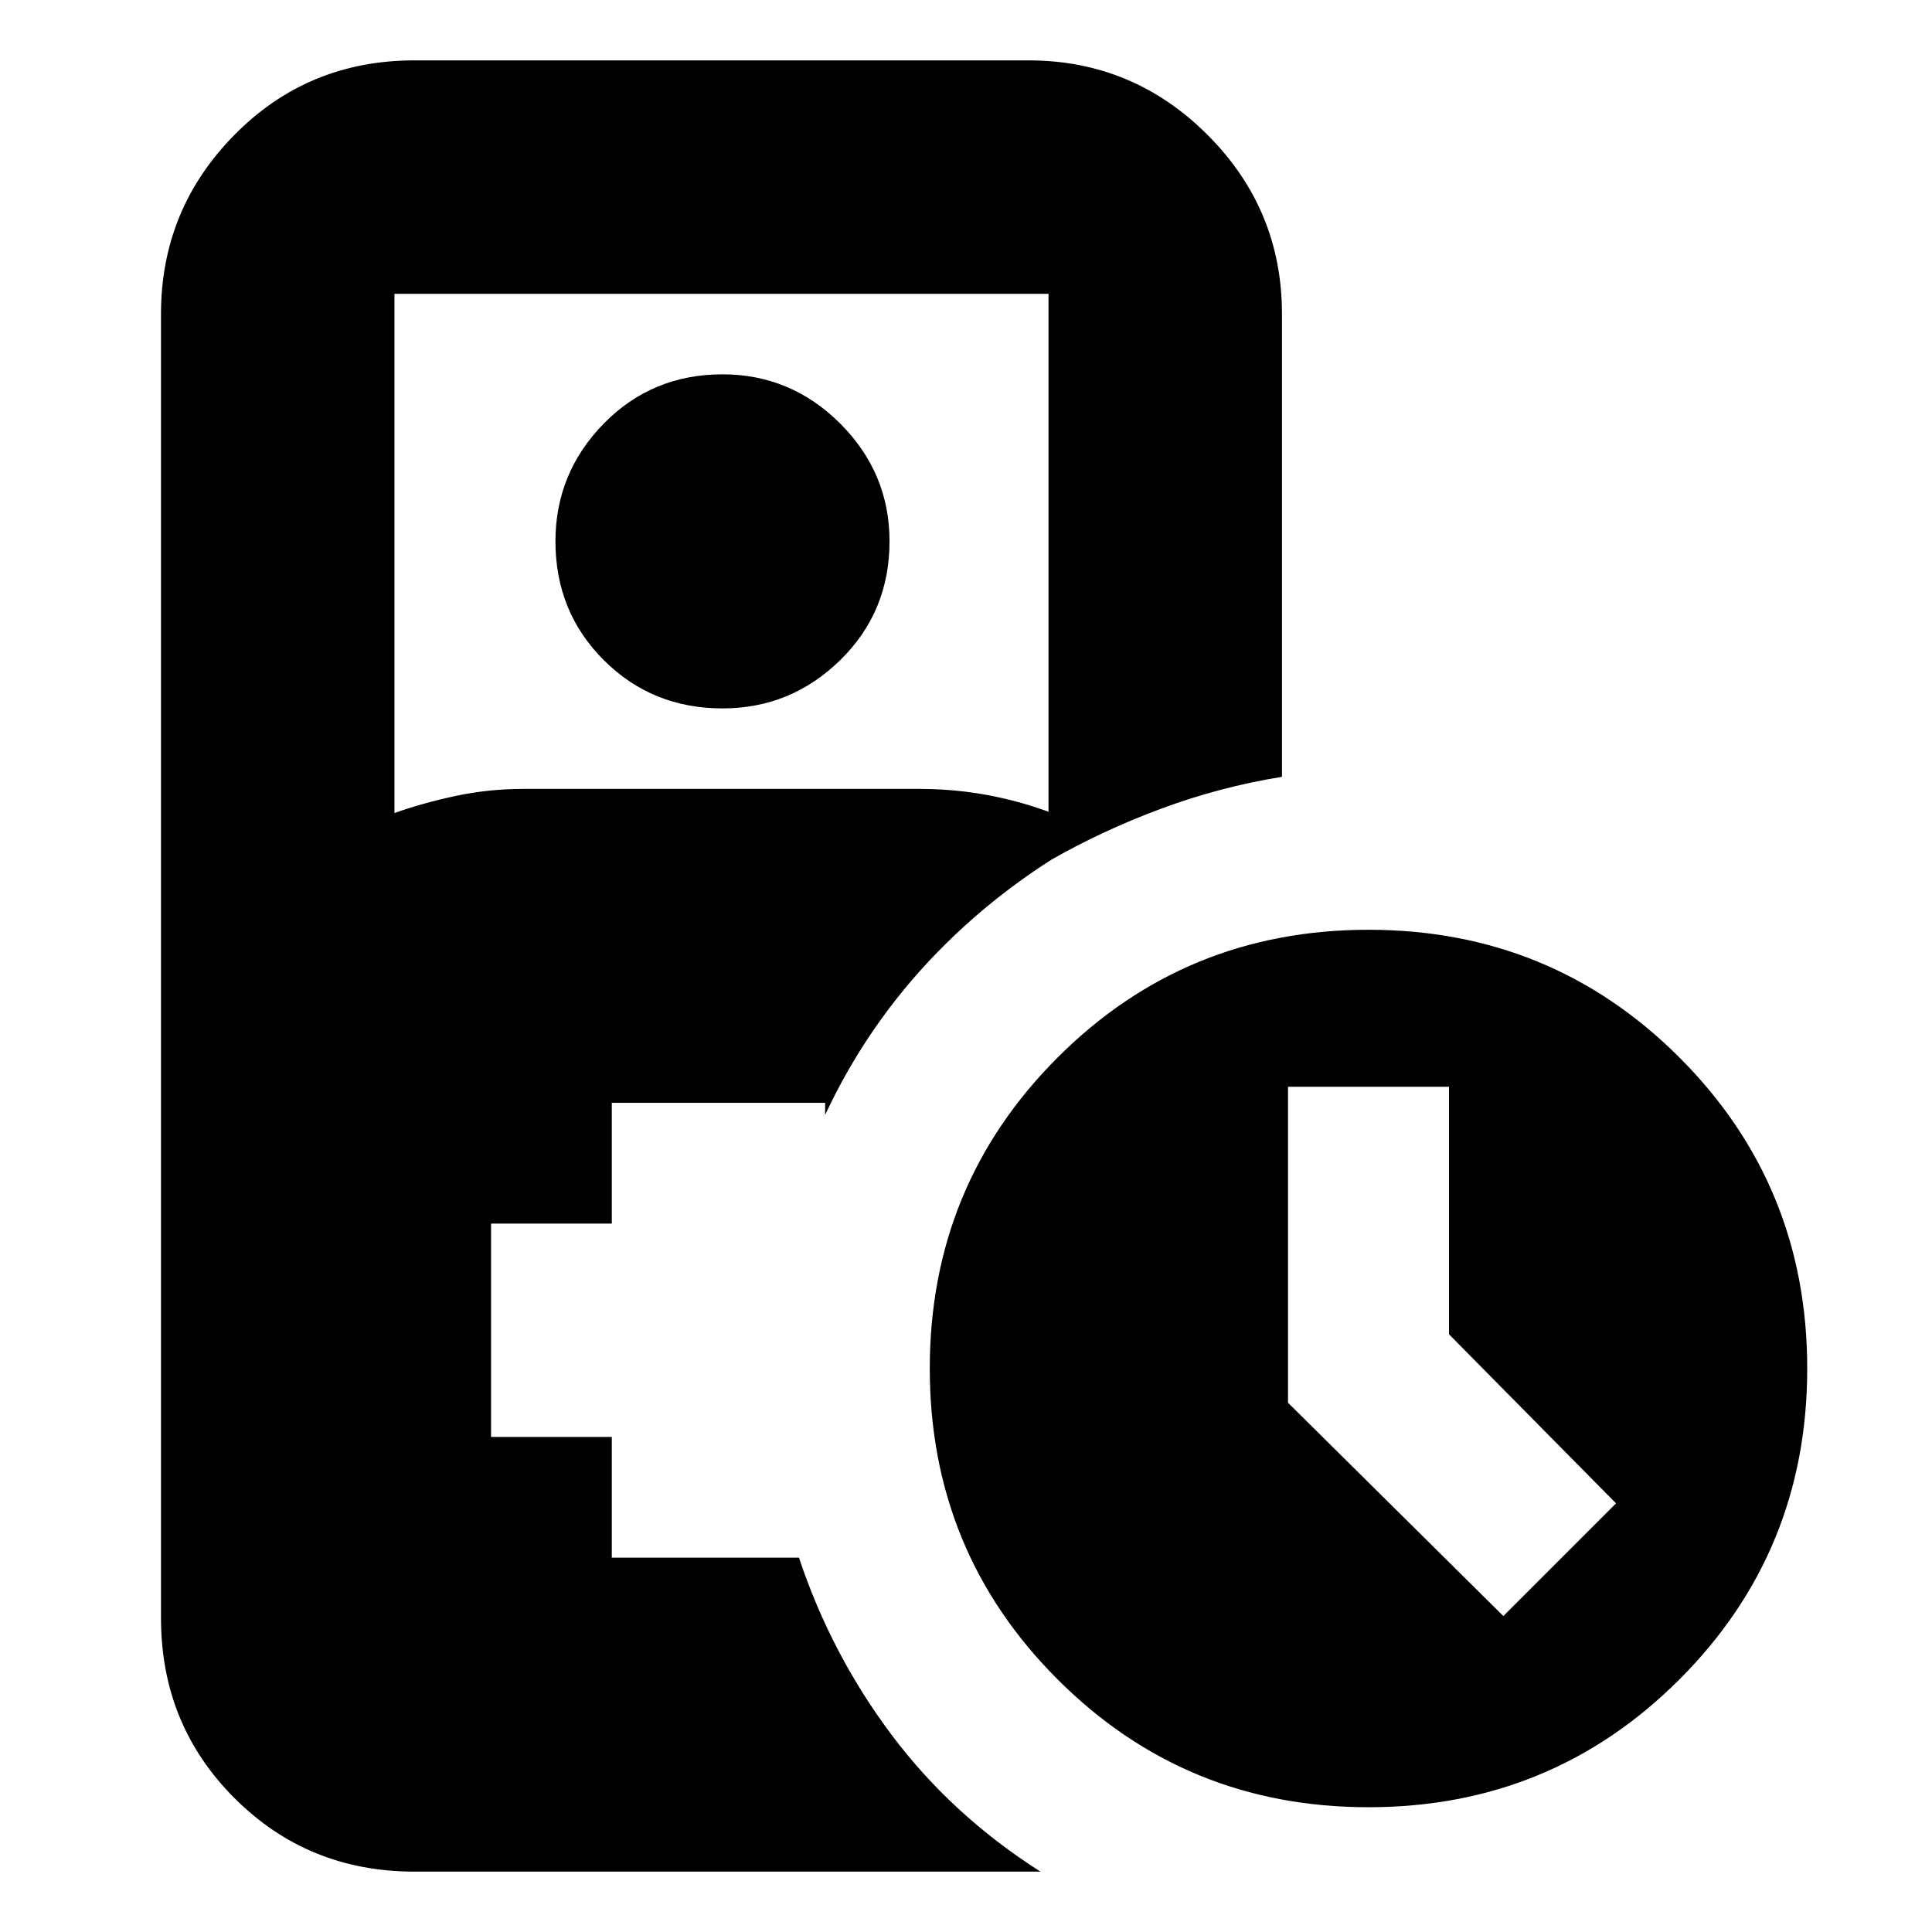 <svg xmlns="http://www.w3.org/2000/svg" height="24" width="24"><path d="M8.975 8.8Q8.1 8.8 7.5 8.2q-.6-.6-.6-1.475 0-.85.6-1.463.6-.612 1.475-.612.85 0 1.463.612.612.613.612 1.463 0 .875-.612 1.475-.613.6-1.463.6ZM17 22.45q-2.275 0-3.862-1.588Q11.55 19.275 11.55 17q0-2.275 1.588-3.863Q14.725 11.55 17 11.55q2.275 0 3.863 1.587Q22.45 14.725 22.45 17t-1.587 3.862Q19.275 22.45 17 22.45Zm1.675-2.375 1.4-1.4-2.075-2.1V13.5h-2v3.925ZM5.15 23.25q-1.325 0-2.237-.913Q2 21.425 2 20.1V3.9q0-1.3.913-2.225Q3.825.75 5.15.75h7.625q1.3 0 2.225.925t.925 2.225v5.75q-.775.125-1.512.4-.738.275-1.388.65V3.65H4.9v6.45q.35-.125.762-.213.413-.087.838-.087h4.925q.575 0 1.125.138.55.137 1.075.412-1.125.6-1.988 1.487-.862.888-1.387 2.013v-.15H7.6v1.5H6.1v2.65h1.5v1.5h2.325q.4 1.2 1.15 2.2.75 1 1.85 1.7Z"/></svg>